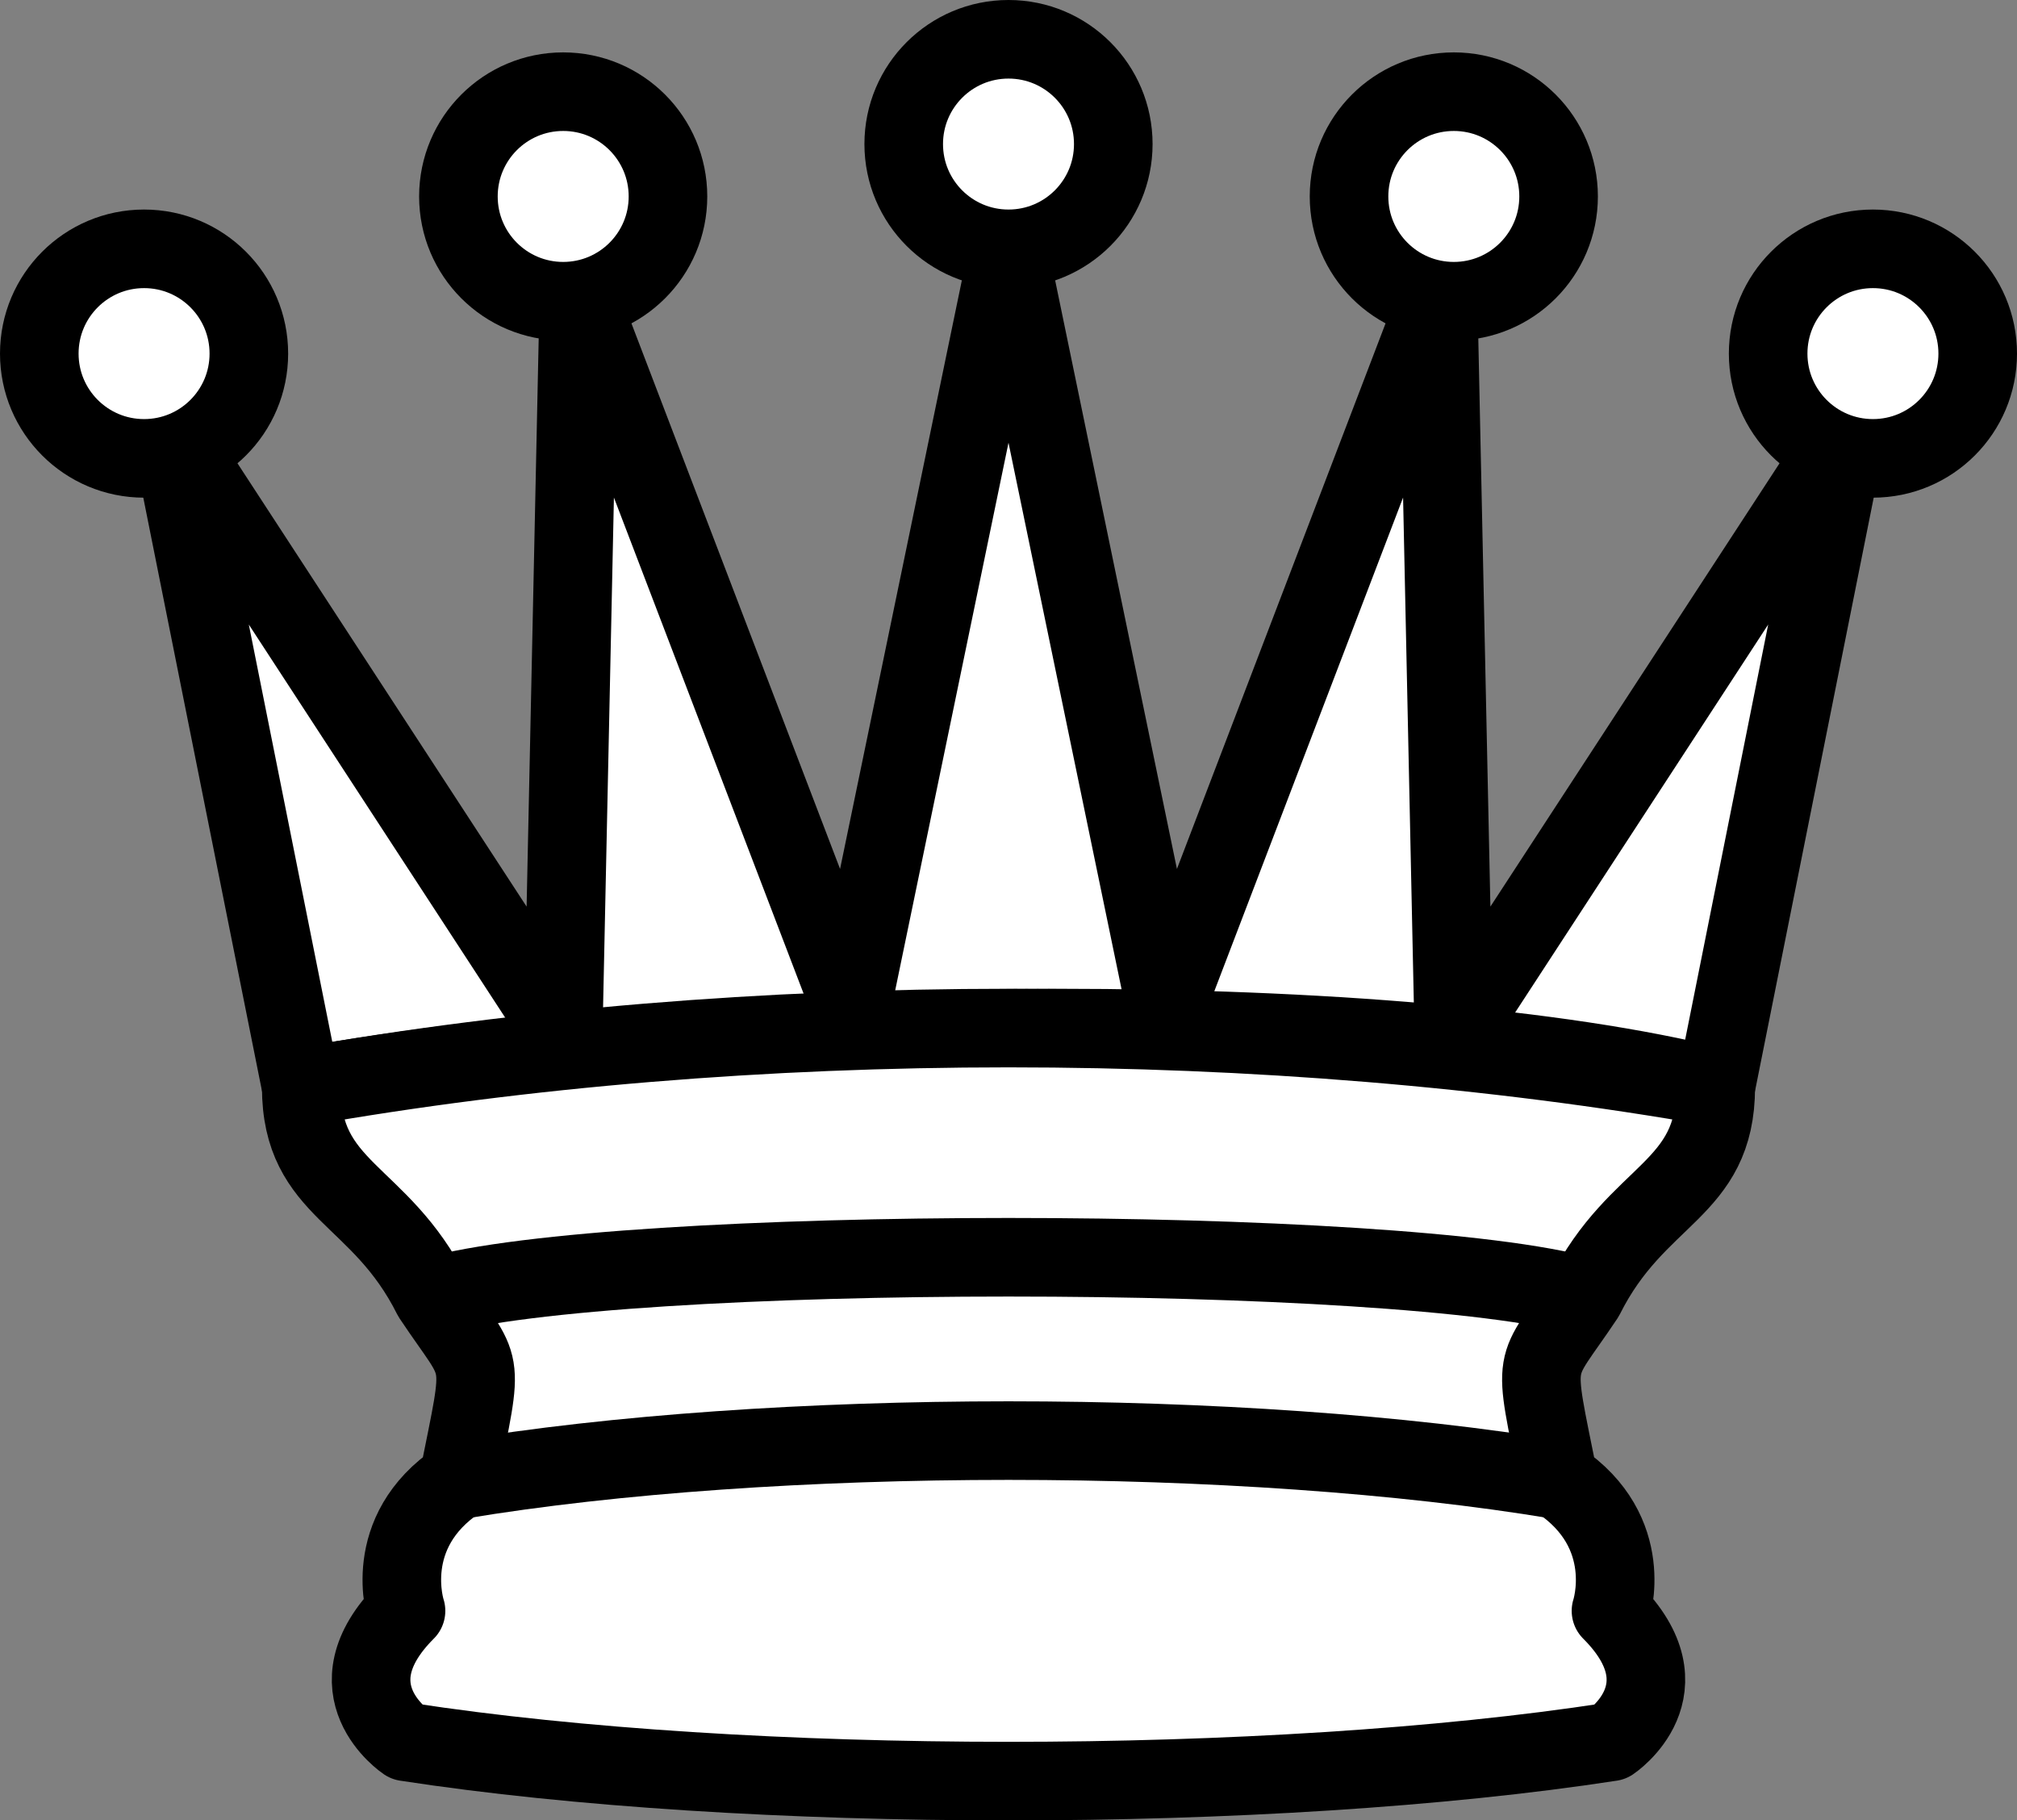 <svg version="1.1" xmlns="http://www.w3.org/2000/svg" xmlns:xlink="http://www.w3.org/1999/xlink" width="38.5" height="34.75" viewBox="0,0,38.5,34.75"><rect x="0" y="0" width="38.5" height="34.75" fill="#808080" stroke="none"/><g transform="translate(-227.25,-168.125)"><g data-paper-data="{&quot;isPaintingLayer&quot;:true}" fill-rule="nonzero" stroke="#000000" stroke-width="1.5" stroke-linecap="butt" stroke-linejoin="round" stroke-miterlimit="10" stroke-dasharray="" stroke-dashoffset="0" style="mix-blend-mode: normal"><path d="M230.5,176.375l7.5,11.5l0.3,-14.1l5.2,13.6l3,-14.5l3,14.5l5.2,-13.6l0.3,14.1l7.5,-11.5l-2.5,12.5c-6,-1.5 -18.5,-1.5 -27,0z" fill="#ffffff"/><path d="M260,188.875c0,2 -1.5,2 -2.5,4c-1,1.5 -1,1 -0.5,3.5c1.5,1 1,2.5 1,2.5c1.5,1.5 0,2.5 0,2.5c-6.5,1 -16.5,1 -23,0c0,0 -1.5,-1 0,-2.5c0,0 -0.5,-1.5 1,-2.5c0.5,-2.5 0.5,-2 -0.5,-3.5c-1,-2 -2.5,-2 -2.5,-4c8.5,-1.5 18.5,-1.5 27,0z" fill="#ffffff"/><path d="M235.5,192.875c3.5,-1 18.5,-1 22,0" fill="none"/><path d="M236,196.375c6,-1 15,-1 21,0" fill="none"/><path d="M228,174.875c0,-1.105 0.895,-2 2,-2c1.105,0 2,0.895 2,2c0,1.105 -0.895,2 -2,2c-1.105,0 -2,-0.895 -2,-2z" fill="#ffffff"/><path d="M236,171.875c0,-1.105 0.895,-2 2,-2c1.105,0 2,0.895 2,2c0,1.105 -0.895,2 -2,2c-1.105,0 -2,-0.895 -2,-2z" fill="#ffffff"/><path d="M244.5,170.875c0,-1.105 0.895,-2 2,-2c1.105,0 2,0.895 2,2c0,1.105 -0.895,2 -2,2c-1.105,0 -2,-0.895 -2,-2z" fill="#ffffff"/><path d="M253,171.875c0,-1.105 0.895,-2 2,-2c1.105,0 2,0.895 2,2c0,1.105 -0.895,2 -2,2c-1.105,0 -2,-0.895 -2,-2z" fill="#ffffff"/><path d="M261,174.875c0,-1.105 0.895,-2 2,-2c1.105,0 2,0.895 2,2c0,1.105 -0.895,2 -2,2c-1.105,0 -2,-0.895 -2,-2z" fill="#ffffff"/></g></g></svg>